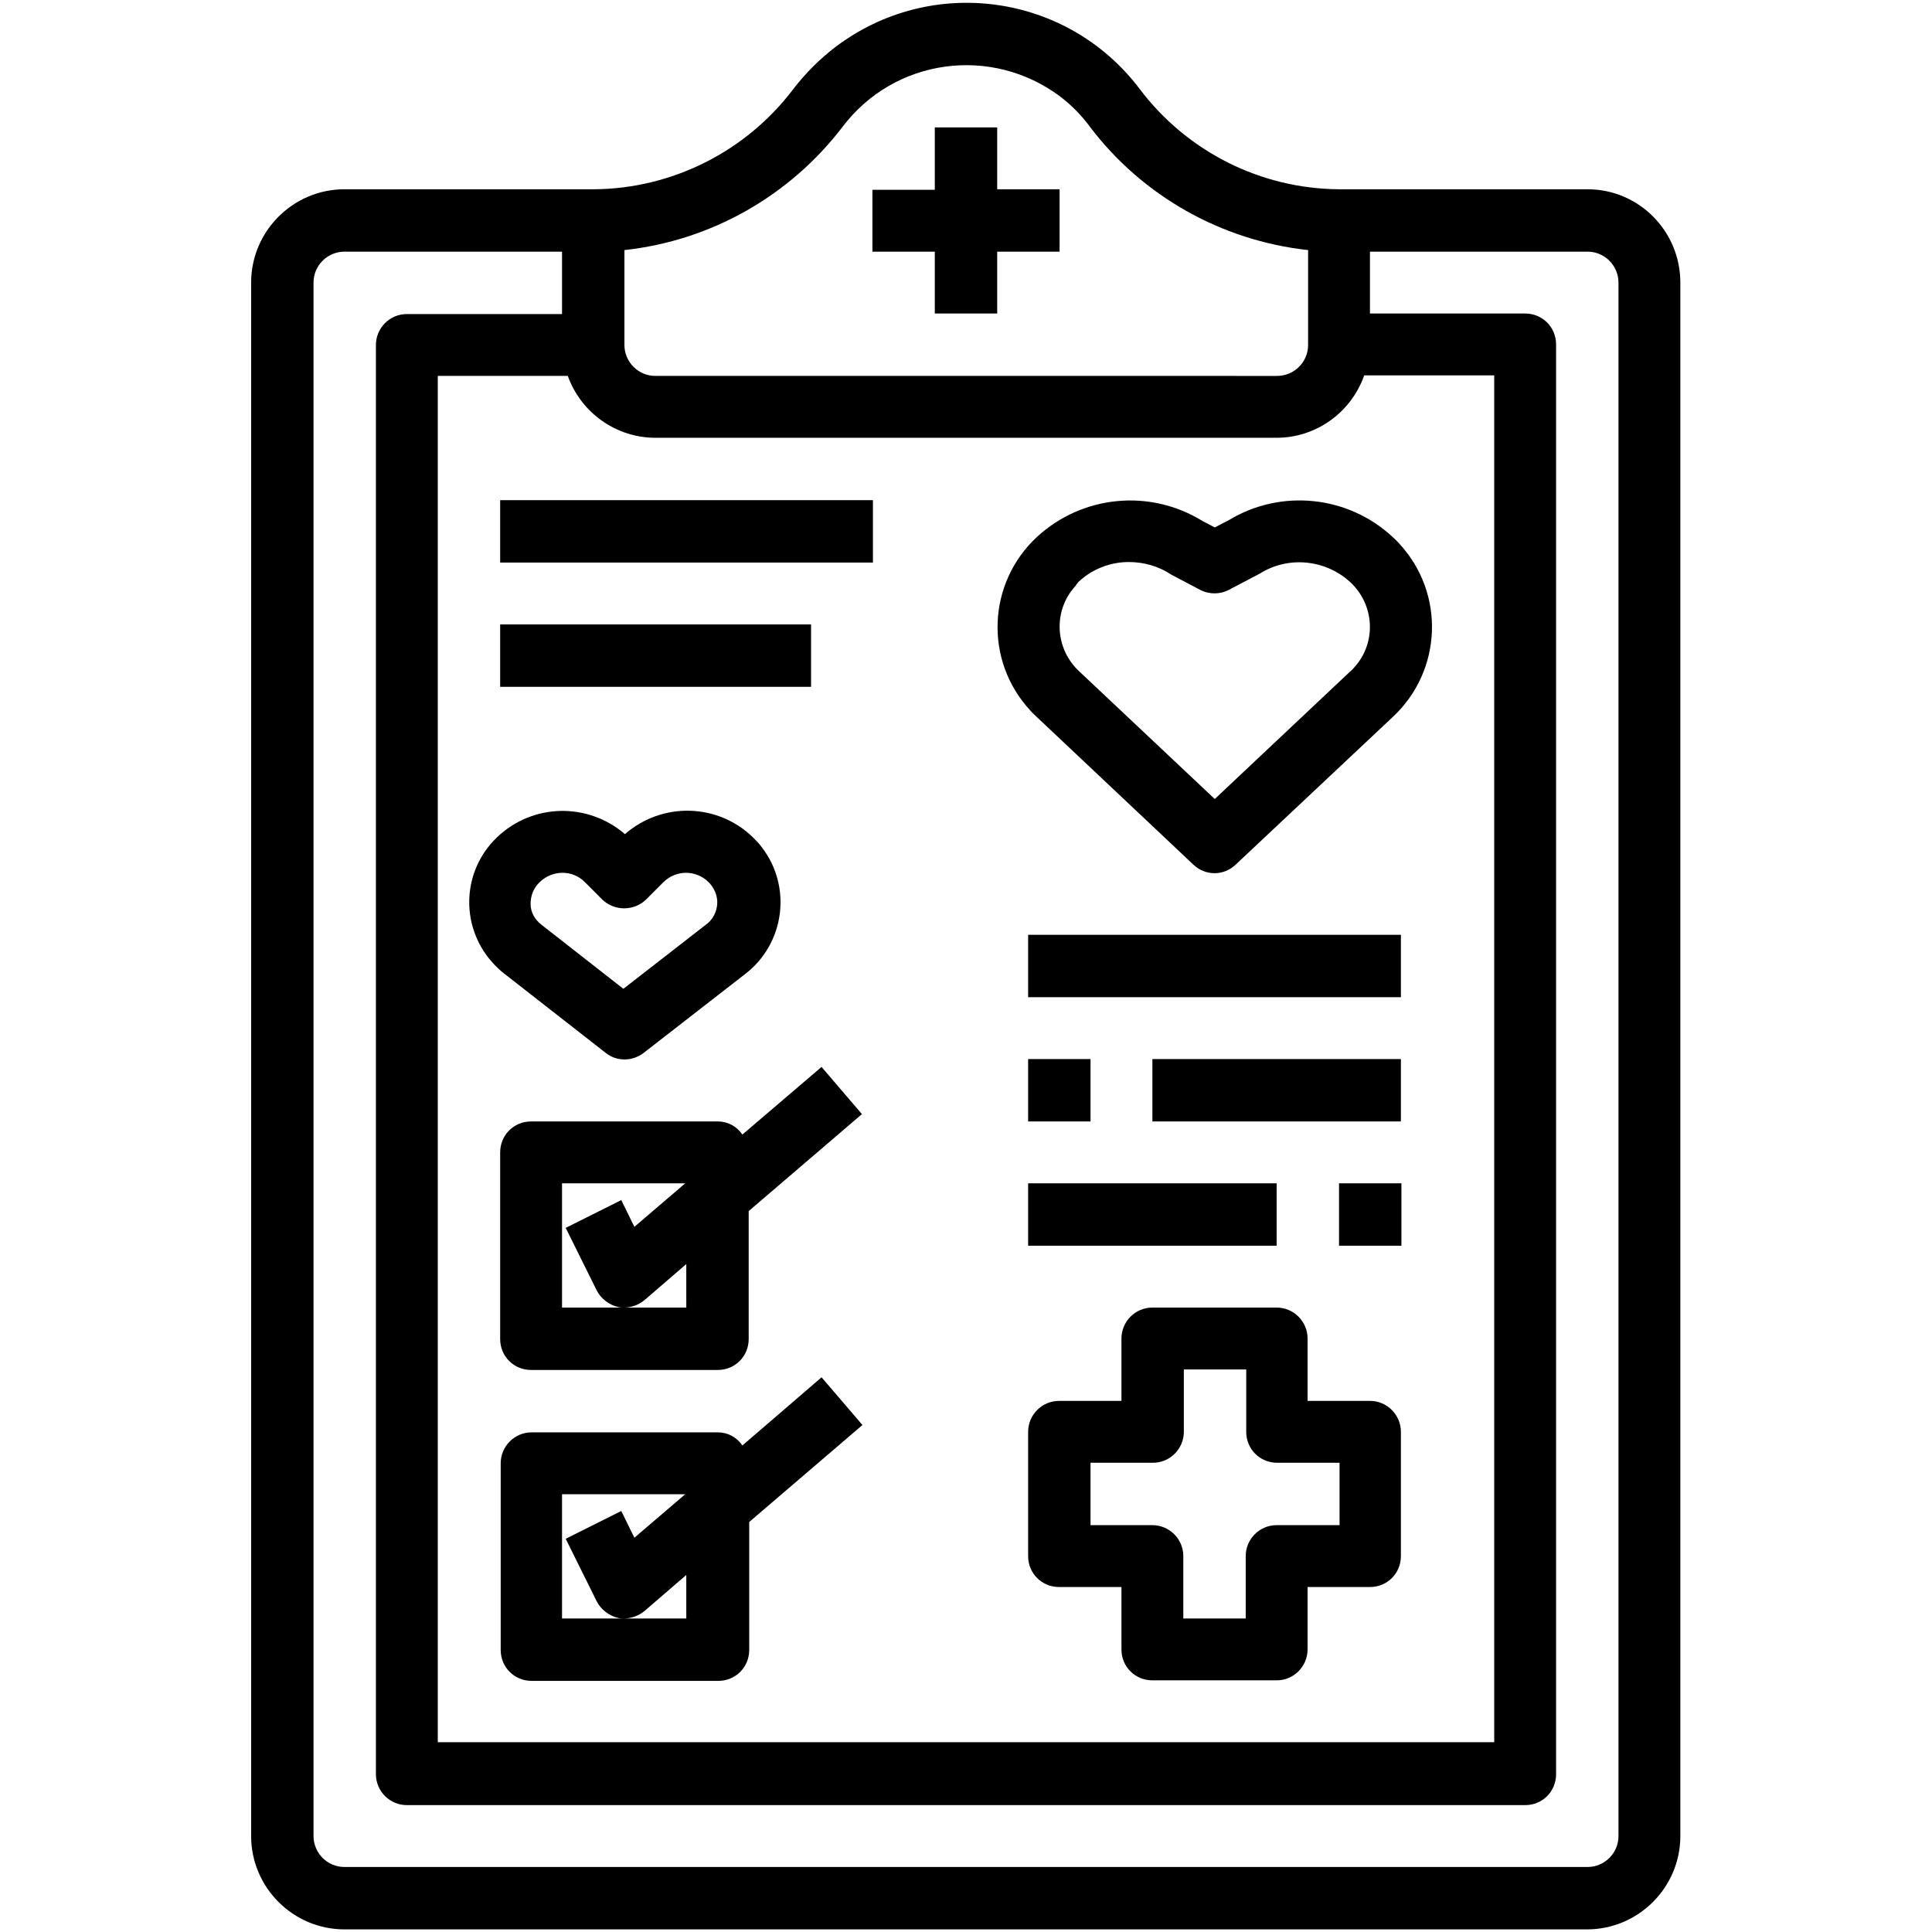 <?xml version="1.0" encoding="utf-8"?>
<!-- Generator: Adobe Illustrator 24.0.0, SVG Export Plug-In . SVG Version: 6.00 Build 0)  -->
<svg version="1.1" id="Layer_1" xmlns="http://www.w3.org/2000/svg" xmlns:xlink="http://www.w3.org/1999/xlink" x="0px" y="0px"
	 viewBox="0 0 36.85 36.85" style="enable-background:new 0 0 36.85 36.85;" xml:space="preserve">
<g id="Layer_20">
</g>
<g id="Layer_3">
</g>
<g id="Layer_2">
</g>
<g id="Layer_4">
</g>
<g id="Layer_5">
</g>
<g id="Layer_6">
</g>
<g id="Layer_7">
</g>
<g id="Layer_8">
	<g id="Group_526">
		<path id="Path_3256" d="M30.28,3.61h-4.74c-1.5-0.01-2.9-0.72-3.8-1.91c-1.38-1.83-3.98-2.19-5.81-0.8c-0.3,0.23-0.57,0.5-0.8,0.8
			c-0.9,1.19-2.31,1.9-3.8,1.91H6.57c-0.98,0-1.78,0.8-1.78,1.78c0,0,0,0,0,0v29.63c0,0.98,0.8,1.78,1.78,1.78c0,0,0,0,0,0h23.7
			c0.98,0,1.78-0.8,1.78-1.78l0,0V5.39C32.05,4.41,31.26,3.61,30.28,3.61 M11.91,4.77c1.65-0.18,3.15-1.03,4.16-2.35
			c0.99-1.31,2.84-1.56,4.15-0.58C20.43,2,20.63,2.2,20.79,2.42c1,1.32,2.51,2.17,4.16,2.35v1.81c0,0.33-0.27,0.59-0.59,0.59l0,0
			H12.5c-0.33,0-0.59-0.27-0.59-0.59L11.91,4.77z M12.5,8.35h11.85c0.75,0,1.42-0.48,1.67-1.19h2.48v26.07H8.35V7.17h2.48
			C11.08,7.87,11.75,8.35,12.5,8.35L12.5,8.35z M30.87,35.02c0,0.33-0.27,0.59-0.59,0.59H6.57c-0.33,0-0.59-0.27-0.59-0.59V5.39
			c0-0.33,0.27-0.59,0.59-0.59h4.15v1.19H7.76c-0.33,0-0.59,0.27-0.59,0.59v27.26c0,0.33,0.27,0.59,0.59,0.59h21.33
			c0.33,0,0.59-0.26,0.59-0.59c0,0,0,0,0,0V6.57c0-0.33-0.26-0.59-0.59-0.59c0,0,0,0,0,0h-2.96V4.8h4.15c0.33,0,0.59,0.27,0.59,0.59
			l0,0L30.87,35.02z"/>
		<path id="Path_3257" d="M14.16,21.64c-0.11-0.16-0.28-0.25-0.47-0.25h-3.56c-0.33,0-0.59,0.26-0.59,0.59v3.56
			c0,0.33,0.26,0.59,0.59,0.59c0,0,0,0,0,0h3.56c0.33,0,0.59-0.26,0.59-0.59c0,0,0,0,0,0V23.1l2.16-1.85l-0.77-0.9L14.16,21.64z
			 M13.09,24.94h-2.37v-2.37h2.35l-0.97,0.83l-0.25-0.51l-1.06,0.53l0.59,1.19l0,0c0.08,0.16,0.24,0.28,0.41,0.32
			c0.04,0.01,0.08,0.01,0.11,0.01c0.14,0,0.28-0.05,0.39-0.14l0.8-0.69L13.09,24.94z"/>
		<path id="Path_3258" d="M15.67,26.27l-1.51,1.3c-0.11-0.16-0.28-0.25-0.47-0.25h-3.55c-0.33,0-0.59,0.27-0.59,0.59v3.56
			c0,0.33,0.26,0.59,0.59,0.59c0,0,0,0,0,0h3.56c0.33,0,0.59-0.26,0.59-0.59c0,0,0,0,0,0v-2.44l2.16-1.85L15.67,26.27z M13.09,30.87
			h-2.37V28.5h2.35l-0.97,0.83l-0.25-0.51l-1.06,0.53l0.59,1.19l0,0c0.08,0.16,0.24,0.28,0.41,0.32c0.04,0.01,0.08,0.01,0.11,0.01
			c0.14,0,0.28-0.05,0.39-0.14l0.8-0.69L13.09,30.87z"/>
		<rect id="Rectangle_240" x="9.54" y="9.54" width="7.11" height="1.19"/>
		<rect id="Rectangle_241" x="9.54" y="11.91" width="5.93" height="1.19"/>
		<rect id="Rectangle_242" x="19.61" y="17.83" width="7.11" height="1.19"/>
		<rect id="Rectangle_243" x="21.98" y="20.2" width="4.74" height="1.19"/>
		<rect id="Rectangle_244" x="19.61" y="20.2" width="1.19" height="1.19"/>
		<rect id="Rectangle_245" x="19.61" y="22.57" width="4.74" height="1.19"/>
		<rect id="Rectangle_246" x="25.54" y="22.57" width="1.19" height="1.19"/>
		<path id="Path_3259" d="M22.76,16.49c0.23,0.22,0.58,0.22,0.81,0l2.99-2.81c0.95-0.88,1.01-2.36,0.13-3.31
			c-0.04-0.05-0.09-0.09-0.13-0.13c-0.85-0.79-2.13-0.92-3.12-0.32l-0.27,0.14l-0.23-0.12c-1-0.62-2.29-0.5-3.16,0.3
			c-0.95,0.88-1.01,2.36-0.13,3.31c0.04,0.05,0.09,0.09,0.13,0.13L22.76,16.49z M20.58,11.09c0.26-0.24,0.6-0.37,0.95-0.37
			c0.29,0,0.57,0.08,0.81,0.24l0.55,0.29c0.17,0.09,0.38,0.09,0.55,0l0.59-0.31l0,0c0.54-0.34,1.25-0.27,1.72,0.16
			c0.47,0.43,0.51,1.16,0.08,1.63c-0.03,0.03-0.05,0.06-0.08,0.08l-2.58,2.43l-2.58-2.43c-0.47-0.43-0.51-1.16-0.08-1.63
			C20.53,11.15,20.55,11.12,20.58,11.09L20.58,11.09z"/>
		<path id="Path_3260" d="M11.55,20.08c0.21,0.17,0.51,0.17,0.73,0l1.93-1.5l0,0c0.76-0.58,0.9-1.67,0.32-2.42
			c-0.05-0.07-0.11-0.13-0.17-0.19c-0.67-0.65-1.73-0.68-2.44-0.06c-0.71-0.61-1.76-0.59-2.44,0.06c-0.69,0.66-0.71,1.75-0.04,2.44
			c0.06,0.06,0.12,0.12,0.19,0.17L11.55,20.08z M10.3,16.82L10.3,16.82c0.24-0.23,0.62-0.23,0.85,0l0.34,0.34
			c0.23,0.22,0.6,0.22,0.83,0l0.34-0.34c0.24-0.23,0.61-0.23,0.85,0c0.11,0.11,0.18,0.26,0.17,0.42c-0.01,0.16-0.09,0.31-0.22,0.4
			l-1.57,1.22l-1.56-1.22l0,0c-0.13-0.1-0.21-0.24-0.21-0.4C10.12,17.08,10.18,16.93,10.3,16.82L10.3,16.82z"/>
		<path id="Path_3261" d="M26.13,26.72h-1.19v-1.19c0-0.33-0.27-0.59-0.59-0.59h-2.37c-0.33,0-0.59,0.27-0.59,0.59v1.19H20.2
			c-0.33,0-0.59,0.27-0.59,0.59v2.37c0,0.33,0.26,0.59,0.59,0.59c0,0,0,0,0,0h1.19v1.19c0,0.33,0.26,0.59,0.59,0.59c0,0,0,0,0,0
			h2.37c0.33,0,0.59-0.27,0.59-0.59v-1.19h1.19c0.33,0,0.59-0.26,0.59-0.59c0,0,0,0,0,0v-2.37C26.72,26.99,26.46,26.72,26.13,26.72
			C26.13,26.72,26.13,26.72,26.13,26.72 M25.54,29.09h-1.19c-0.33,0-0.59,0.27-0.59,0.59v1.19h-1.19v-1.19
			c0-0.33-0.27-0.59-0.59-0.59H20.8v-1.19h1.19c0.33,0,0.59-0.27,0.59-0.59v-1.19h1.19v1.19c0,0.33,0.26,0.59,0.59,0.59c0,0,0,0,0,0
			h1.19V29.09z"/>
		<path id="Path_3262" d="M17.83,5.98h1.19V4.8h1.19V3.61h-1.19V2.43h-1.19v1.19h-1.19V4.8h1.19V5.98z"/>
	</g>
</g>
<g id="Layer_9">
</g>
<g id="Layer_10">
</g>
<g id="Layer_11">
</g>
<g id="Layer_12">
</g>
<g id="Layer_13">
</g>
<g id="Layer_14">
</g>
<g id="Layer_15">
</g>
<g id="Layer_16">
</g>
<g id="Layer_17">
</g>
<g id="Layer_18">
</g>
<g id="Layer_19">
</g>
</svg>
